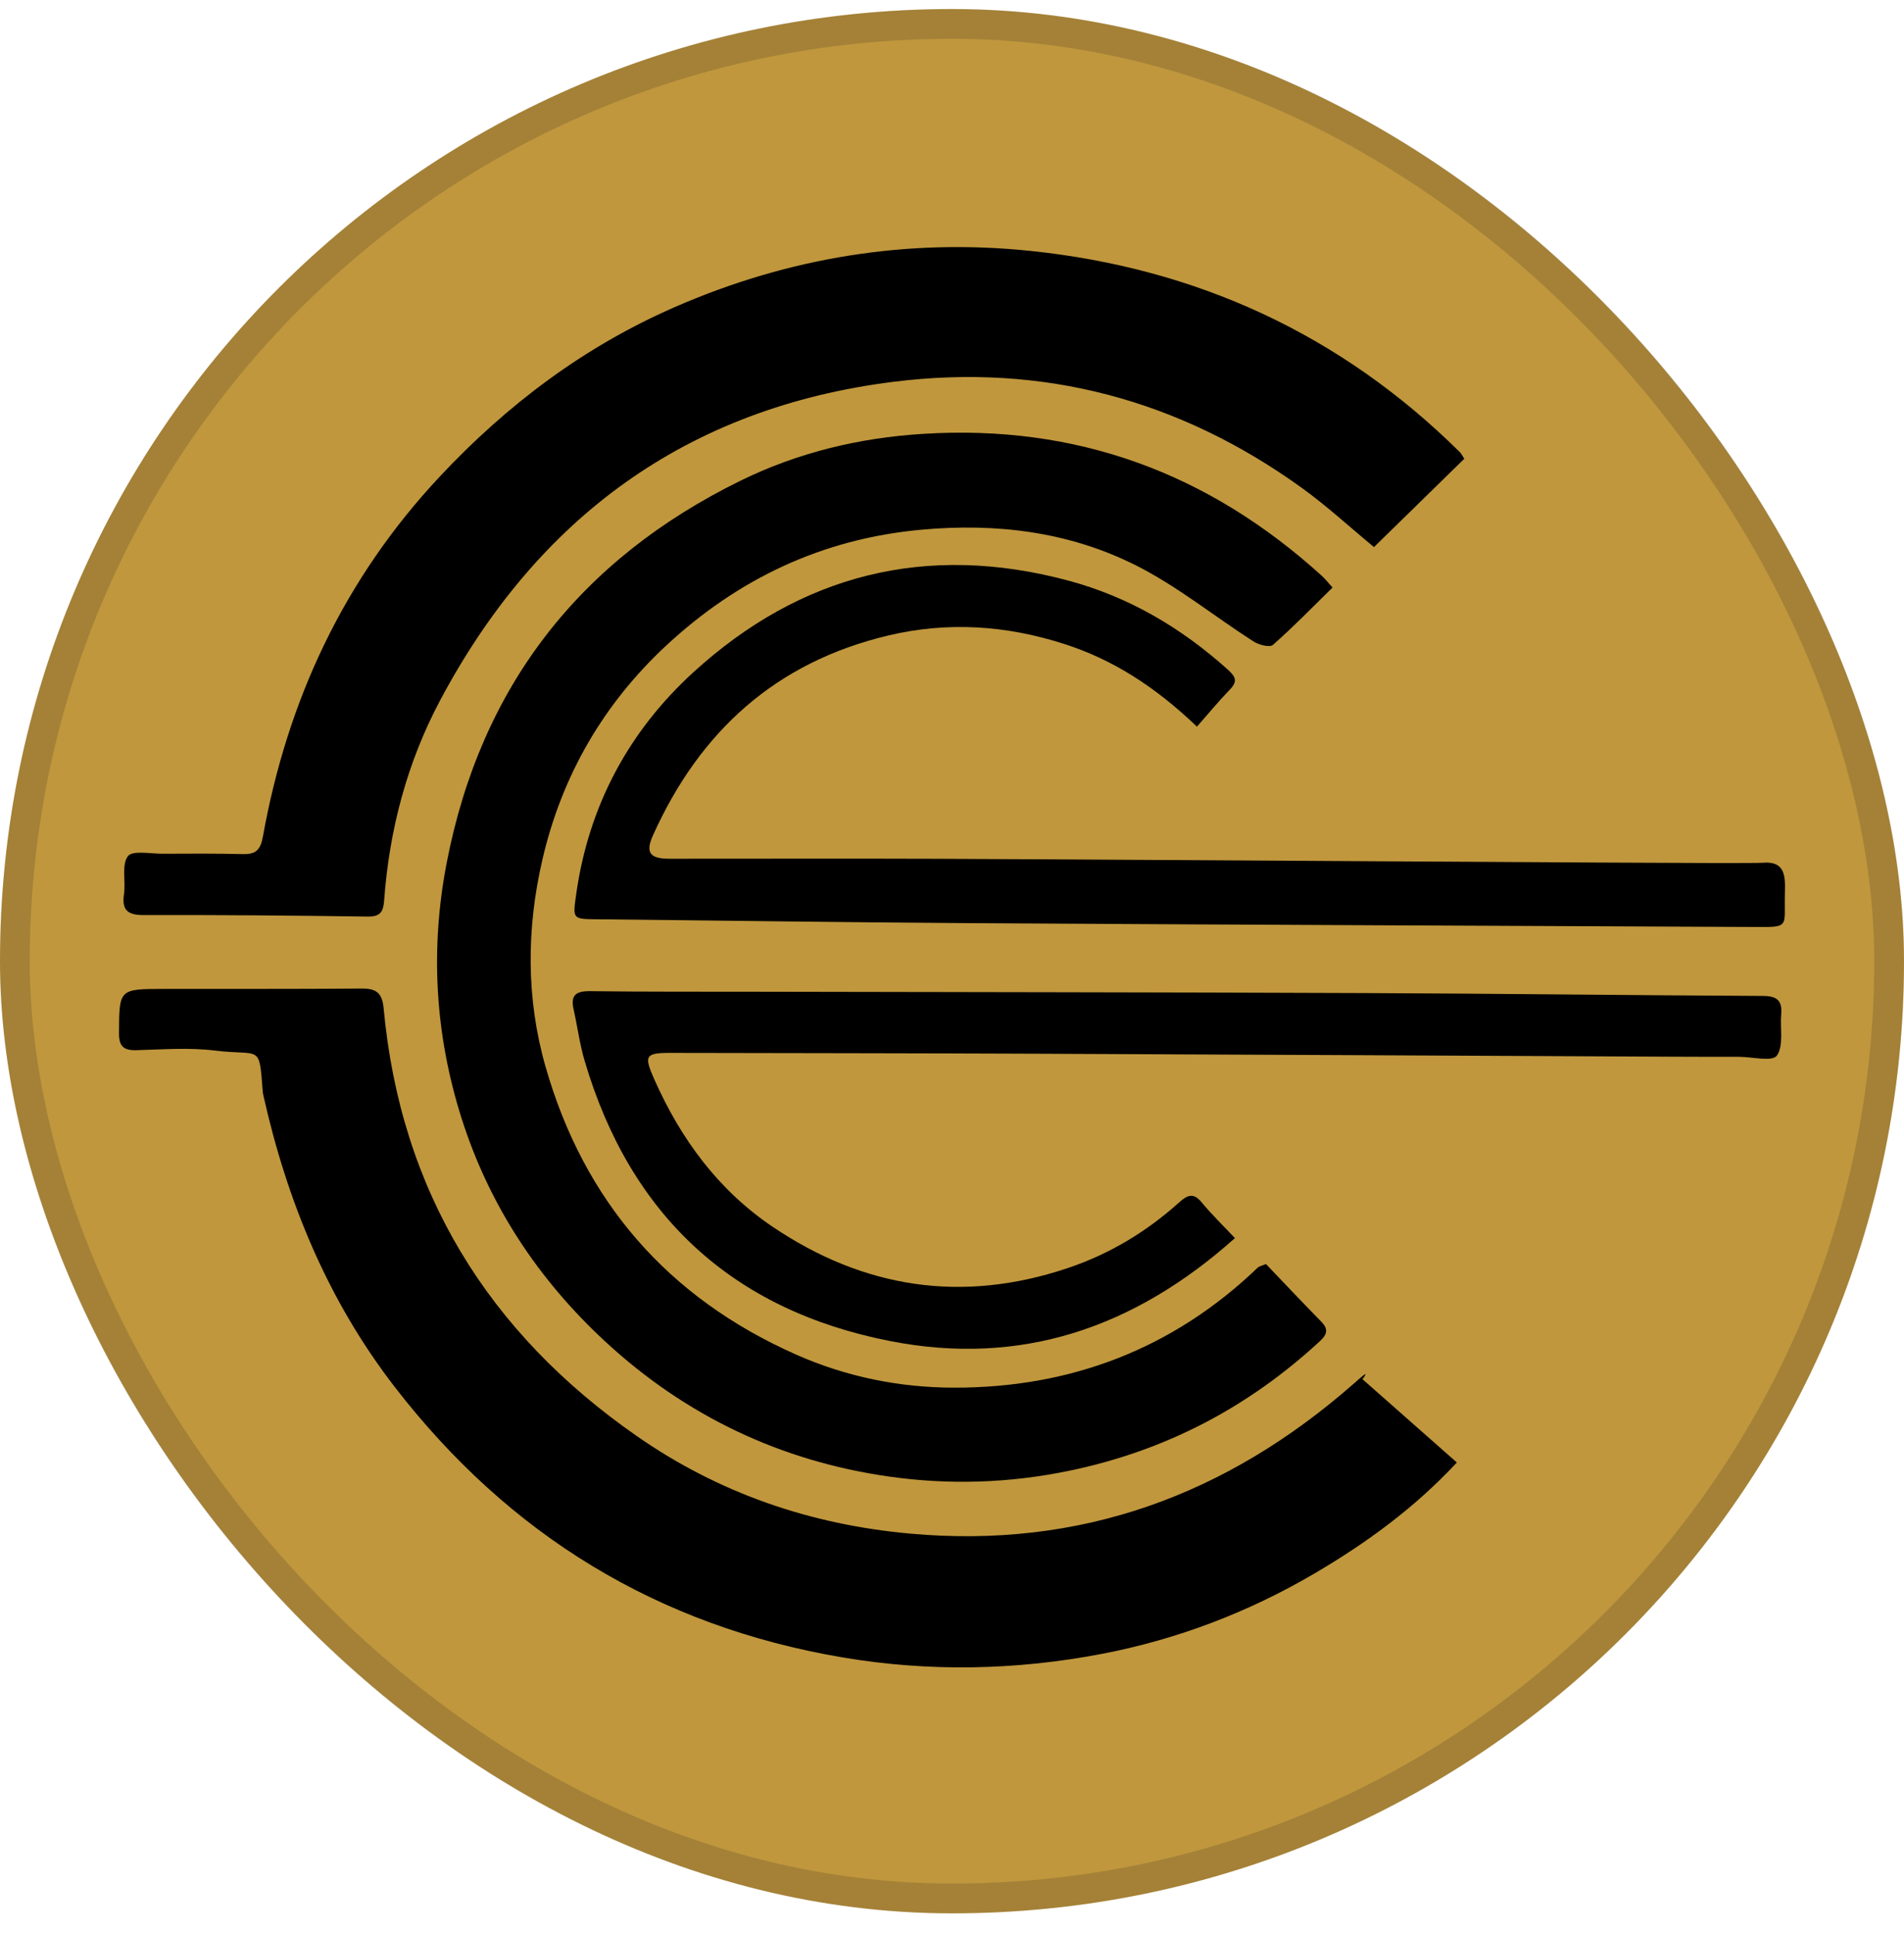 <svg width="64" height="65" viewBox="0 0 64 65" fill="none" xmlns="http://www.w3.org/2000/svg">
<rect y="0.304" width="64" height="64" rx="32" fill="#C0973D"/>
<rect x="0.5" y="0.804" width="63" height="63" rx="31.5" stroke="#070B14" stroke-opacity="0.15"/>
<path d="M42.555 42.484C43.166 43.123 43.781 43.776 44.41 44.416C44.657 44.666 44.613 44.848 44.369 45.072C41.961 47.298 39.178 48.757 35.948 49.428C33.916 49.851 31.875 49.91 29.866 49.622C26.245 49.105 23.043 47.587 20.336 45.079C18.08 42.988 16.439 40.499 15.511 37.572C14.623 34.766 14.454 31.899 15.015 28.998C16.16 23.066 19.498 18.803 24.892 16.155C26.81 15.215 28.858 14.717 31.019 14.582C36.19 14.256 40.623 15.897 44.43 19.352C44.539 19.45 44.63 19.569 44.791 19.746C44.114 20.409 43.475 21.069 42.787 21.674C42.682 21.768 42.315 21.674 42.138 21.561C40.813 20.711 39.574 19.701 38.178 18.999C35.925 17.867 33.485 17.572 30.955 17.804C27.629 18.11 24.795 19.461 22.387 21.702C20.285 23.658 18.889 26.063 18.234 28.881C17.692 31.214 17.684 33.565 18.337 35.848C19.628 40.362 22.437 43.611 26.765 45.528C28.459 46.278 30.246 46.633 32.056 46.637C35.975 46.646 39.429 45.34 42.286 42.594C42.315 42.566 42.365 42.559 42.555 42.482V42.484Z" fill="black"/>
<path d="M48.97 49.152C47.535 50.693 45.922 51.86 44.195 52.876C41.965 54.186 39.565 55.1 37.036 55.584C34.151 56.136 31.233 56.195 28.323 55.703C22.112 54.652 17.112 51.59 13.268 46.613C11.013 43.694 9.65 40.375 8.85 36.802C8.841 36.76 8.833 36.715 8.831 36.671C8.705 35.056 8.777 35.498 7.208 35.306C6.342 35.2 5.451 35.273 4.573 35.295C4.143 35.306 3.997 35.151 4 34.719C4.009 33.242 3.996 33.239 5.492 33.236C7.712 33.232 9.932 33.242 12.152 33.223C12.641 33.219 12.847 33.364 12.895 33.885C13.462 40.019 16.395 44.779 21.412 48.269C24.162 50.181 27.235 51.239 30.59 51.542C36.323 52.062 41.238 50.248 45.511 46.496C45.625 46.394 45.74 46.292 45.86 46.198C45.891 46.174 45.941 46.172 45.796 46.351C46.846 47.278 47.896 48.205 48.969 49.151L48.97 49.152Z" fill="black"/>
<path d="M49.221 15.417C48.194 16.42 47.194 17.399 46.184 18.387C45.383 17.726 44.609 17.011 43.761 16.399C39.651 13.435 35.062 12.201 30.029 12.832C23.077 13.704 18.059 17.406 14.797 23.532C13.686 25.619 13.086 27.887 12.913 30.254C12.887 30.62 12.801 30.81 12.373 30.804C9.868 30.77 7.361 30.746 4.855 30.755C4.305 30.756 4.086 30.61 4.168 30.044C4.23 29.614 4.081 29.068 4.298 28.776C4.451 28.571 5.062 28.695 5.469 28.693C6.367 28.688 7.267 28.683 8.164 28.705C8.598 28.716 8.757 28.565 8.837 28.118C9.662 23.521 11.566 19.452 14.781 16.018C17.048 13.598 19.638 11.648 22.689 10.318C26.51 8.65 30.512 8.003 34.639 8.433C40.21 9.012 45.062 11.229 49.069 15.194C49.114 15.239 49.142 15.299 49.22 15.417H49.221Z" fill="black"/>
<path d="M40.231 24.419C38.833 23.082 37.402 22.161 35.746 21.634C33.813 21.017 31.854 20.884 29.862 21.357C26.079 22.253 23.521 24.58 21.949 28.073C21.691 28.646 21.835 28.86 22.492 28.861C25.526 28.862 28.559 28.852 31.593 28.863C36.316 28.882 41.039 28.92 45.763 28.943C49.807 28.962 58.812 29.031 59.262 28.995C60.002 28.936 60.013 29.442 59.997 29.989C59.963 31.213 60.211 31.16 58.832 31.153C50.086 31.114 41.342 31.078 32.598 31.025C28.427 31 24.256 30.937 20.086 30.896C19.228 30.887 19.248 30.899 19.374 30.011C19.797 27.069 21.136 24.579 23.297 22.603C26.913 19.297 31.147 18.234 35.917 19.515C37.947 20.061 39.705 21.099 41.266 22.5C41.543 22.749 41.608 22.902 41.334 23.182C40.968 23.559 40.634 23.967 40.234 24.421L40.231 24.419Z" fill="black"/>
<path d="M41.509 41.612C38.108 44.649 34.292 45.926 29.922 45.071C24.618 44.034 21.183 40.849 19.652 35.653C19.485 35.09 19.41 34.5 19.281 33.925C19.175 33.455 19.351 33.306 19.826 33.311C21.673 33.335 23.52 33.326 25.368 33.33C32.227 33.344 39.089 33.348 45.949 33.376C50.389 33.393 54.827 33.45 59.267 33.472C59.733 33.475 59.913 33.632 59.872 34.087C59.83 34.563 59.962 35.151 59.725 35.479C59.572 35.69 58.893 35.518 58.448 35.518C57.722 35.518 56.997 35.518 56.271 35.514C49.15 35.481 42.027 35.443 34.906 35.414C30.775 35.397 26.643 35.394 22.514 35.386C21.682 35.385 21.647 35.49 21.988 36.264C22.88 38.278 24.144 39.999 25.977 41.234C29.038 43.297 32.336 43.807 35.873 42.624C37.294 42.149 38.537 41.399 39.642 40.405C39.925 40.151 40.122 40.082 40.395 40.413C40.726 40.813 41.101 41.176 41.511 41.612H41.509Z" fill="black"/>
</svg>
